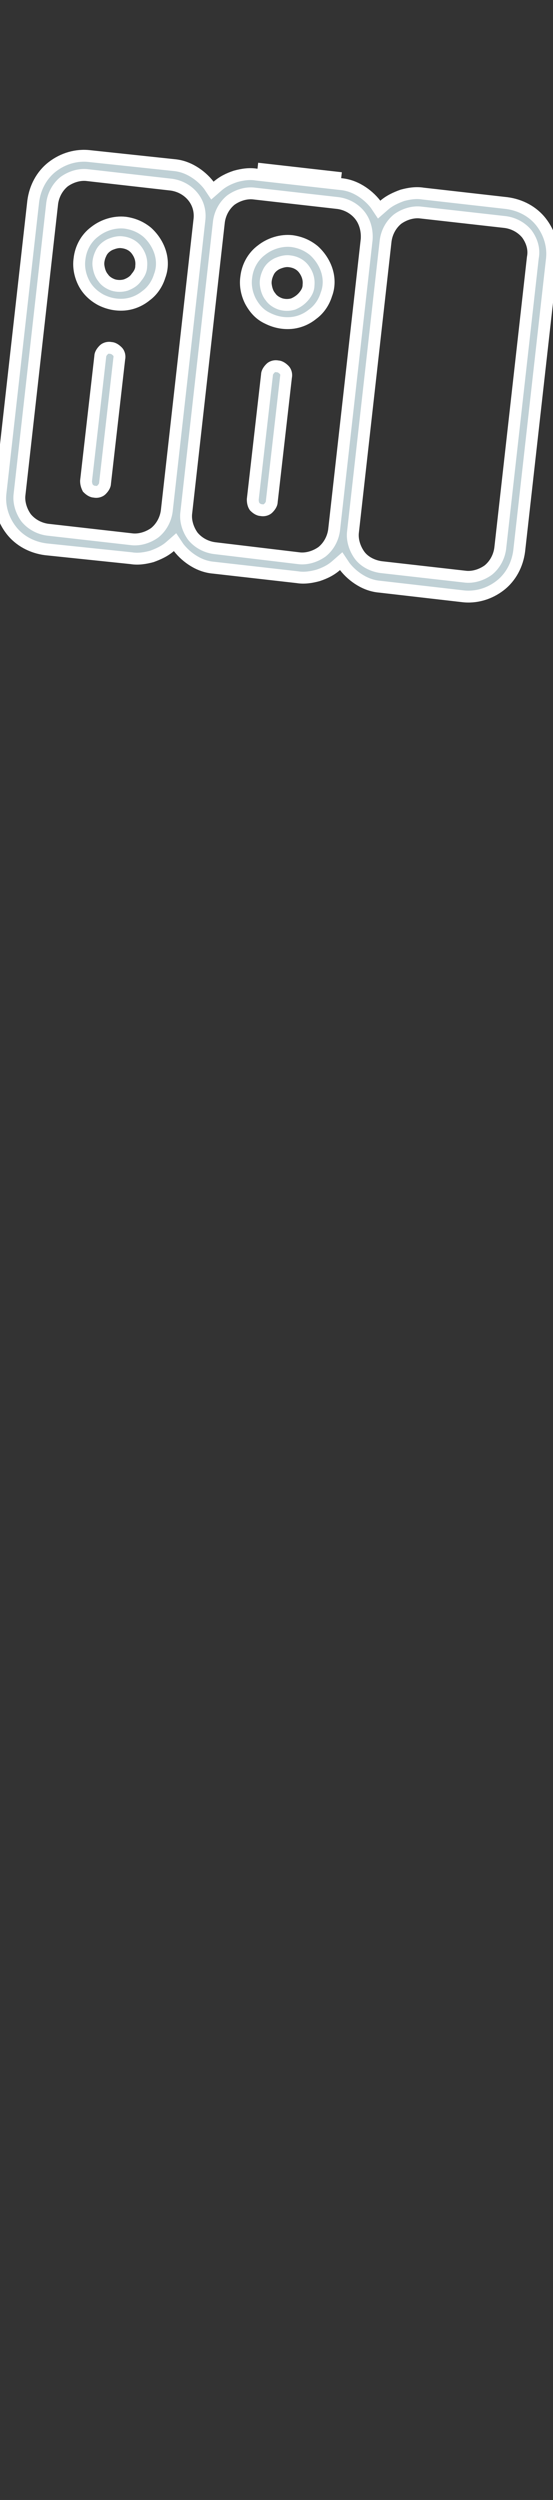 <?xml version="1.0" encoding="utf-8"?>
<!-- Generator: Adobe Illustrator 25.2.1, SVG Export Plug-In . SVG Version: 6.00 Build 0)  -->
<svg version="1.1" id="Layer_1" xmlns="http://www.w3.org/2000/svg" xmlns:xlink="http://www.w3.org/1999/xlink" x="0px" y="0px"
	 width="93.2px" height="421px" viewBox="0 0 93.2 421" style="enable-background:new 0 0 93.2 421;" xml:space="preserve">
<rect x="0" y="0" width="93.2" height="421" fill="#333333" stroke="none"/>
<style type="text/css">
	.st0{fill:#BFD0D5;stroke:#FFFFFF;stroke-width:2;}
</style>
<g>
	<path class="st0" d="M14.1,47.6c-0.6-1.2-0.9-2.6-0.7-4c0.2-1.8,1.1-3.5,2.6-4.6c1.4-1.1,3.3-1.7,5.1-1.5c1.4,0.2,2.6,0.7,3.7,1.6
		c1,0.9,1.8,2.1,2.2,3.4s0.4,2.7-0.1,4c-0.4,1.3-1.2,2.5-2.3,3.3c-1.1,0.9-2.4,1.4-3.7,1.5c-1.4,0.1-2.7-0.2-3.9-0.8
		C15.7,49.8,14.7,48.8,14.1,47.6z M23,46.7c0.5-0.6,0.8-1.2,0.8-1.9c0.1-1-0.2-1.9-0.8-2.7c-0.6-0.8-1.5-1.2-2.4-1.3
		c-0.7-0.1-1.4,0.1-2.1,0.4c-0.6,0.3-1.2,0.8-1.5,1.5c-0.3,0.6-0.5,1.4-0.4,2.1c0.1,0.7,0.3,1.4,0.8,2c0.4,0.6,1.1,1,1.7,1.2
		c0.7,0.2,1.4,0.2,2.1,0C22,47.7,22.6,47.3,23,46.7z"/>
	<path class="st0" d="M14.5,81l2.4-21c0-0.4,0.3-0.8,0.6-1.1c0.3-0.3,0.8-0.4,1.2-0.3c0.4,0,0.8,0.3,1.1,0.6
		c0.3,0.3,0.4,0.8,0.3,1.2l-2.4,21c0,0.4-0.3,0.8-0.6,1.1c-0.3,0.3-0.8,0.4-1.2,0.3c-0.4,0-0.8-0.3-1.1-0.6
		C14.6,81.8,14.5,81.4,14.5,81z"/>
	<path class="st0" d="M42.2,50.7c-0.6-1.2-0.9-2.6-0.7-4c0.2-1.8,1.1-3.5,2.6-4.6c1.4-1.1,3.3-1.7,5.1-1.5c1.4,0.2,2.6,0.7,3.7,1.6
		c1,0.9,1.8,2.1,2.2,3.4c0.4,1.3,0.4,2.7-0.1,4c-0.4,1.3-1.2,2.5-2.3,3.3c-1.1,0.9-2.4,1.4-3.7,1.5c-1.4,0.1-2.7-0.2-3.9-0.8
		C43.8,53,42.9,52,42.2,50.7z M51.2,49.9c0.5-0.6,0.8-1.2,0.8-1.9c0.1-1-0.2-1.9-0.8-2.7c-0.6-0.8-1.5-1.2-2.4-1.3
		c-0.7-0.1-1.4,0.1-2.1,0.4c-0.6,0.3-1.2,0.8-1.5,1.5c-0.3,0.6-0.5,1.4-0.4,2.1c0.1,0.7,0.3,1.4,0.8,2c0.4,0.6,1.1,1,1.7,1.2
		c0.7,0.2,1.4,0.2,2.1,0C50.1,50.9,50.7,50.5,51.2,49.9z"/>
	<path class="st0" d="M42.6,84.1l2.4-21c0-0.4,0.3-0.8,0.6-1.1c0.3-0.3,0.8-0.4,1.2-0.3c0.4,0,0.8,0.3,1.1,0.6
		c0.3,0.3,0.4,0.8,0.3,1.2l-2.4,21c0,0.4-0.3,0.8-0.6,1.1c-0.3,0.3-0.8,0.4-1.2,0.3c-0.4,0-0.8-0.3-1.1-0.6
		C42.7,85,42.6,84.6,42.6,84.1z"/>
	<path class="st0" d="M29.3,27.8L29.3,27.8c1.2,0.1,2.3,0.5,3.3,1.1c1,0.6,1.9,1.4,2.6,2.3l0.6,0.9l0.8-0.7c0.9-0.8,1.9-1.3,3.1-1.7
		c1.1-0.3,2.3-0.5,3.5-0.3l0,0L57.4,31l0,0c1.2,0.1,2.3,0.5,3.3,1.1c1,0.6,1.9,1.4,2.6,2.3l0.6,0.9l0.8-0.7c0.9-0.8,2-1.3,3.1-1.7
		c1.1-0.3,2.3-0.5,3.5-0.3l0,0l14.1,1.6c2.3,0.3,4.4,1.4,5.8,3.2c1.4,1.8,2.1,4.1,1.8,6.4l-5.5,49c-0.3,2.3-1.4,4.4-3.2,5.8
		c-1.8,1.4-4.1,2.1-6.4,1.8L64,98.8l0,0c-1.2-0.1-2.3-0.5-3.3-1.1c-1-0.6-1.9-1.4-2.6-2.3l-0.6-0.9l-0.8,0.7
		c-0.9,0.8-1.9,1.3-3.1,1.7c-1.1,0.3-2.3,0.5-3.5,0.3h0l-14.1-1.6l0,0c-1.2-0.1-2.3-0.5-3.3-1.1c-1-0.6-1.9-1.4-2.6-2.3l-0.6-0.9
		l-0.8,0.7c-0.9,0.8-2,1.3-3.1,1.7c-1.1,0.3-2.3,0.5-3.5,0.3h0L7.7,92.5c-2.3-0.3-4.4-1.4-5.8-3.2c-1.4-1.8-2.1-4.1-1.8-6.4l5.5-49
		c0.3-2.3,1.4-4.4,3.2-5.8c1.8-1.4,4.1-2.1,6.4-1.8L29.3,27.8z M57.5,30l-14.1-1.6L57.5,30z M88.8,39.4c-0.9-1.1-2.2-1.8-3.6-2
		L71,35.8c-1.4-0.2-2.9,0.3-4,1.1c-1.1,0.9-1.8,2.2-2,3.6l-5.5,49c-0.2,1.4,0.3,2.9,1.1,4s2.2,1.8,3.6,2l14.1,1.6
		c1.4,0.2,2.9-0.3,4-1.1c1.1-0.9,1.8-2.2,2-3.6l5.5-49C90.1,41.9,89.6,40.5,88.8,39.4z M60.6,36.2c-0.9-1.1-2.2-1.8-3.6-2l-14.1-1.6
		c-1.4-0.2-2.9,0.3-4,1.1c-1.1,0.9-1.8,2.2-2,3.6l-5.5,49c-0.2,1.4,0.3,2.9,1.1,4c0.9,1.1,2.2,1.8,3.6,2L50.3,94
		c1.4,0.2,2.9-0.3,4-1.1c1.1-0.9,1.8-2.2,2-3.6l5.5-49C61.9,38.8,61.5,37.3,60.6,36.2z M32.5,33.1c-0.9-1.1-2.2-1.8-3.6-2l-14.1-1.6
		c-1.4-0.2-2.9,0.3-4,1.1c-1.1,0.9-1.8,2.2-2,3.6l-5.5,49c-0.2,1.4,0.3,2.9,1.1,4c0.9,1.1,2.2,1.8,3.6,2l14.1,1.6
		c1.4,0.2,2.9-0.3,4-1.1c1.1-0.9,1.8-2.2,2-3.6l5.5-49C33.8,35.6,33.4,34.2,32.5,33.1z"/>
</g>
</svg>
